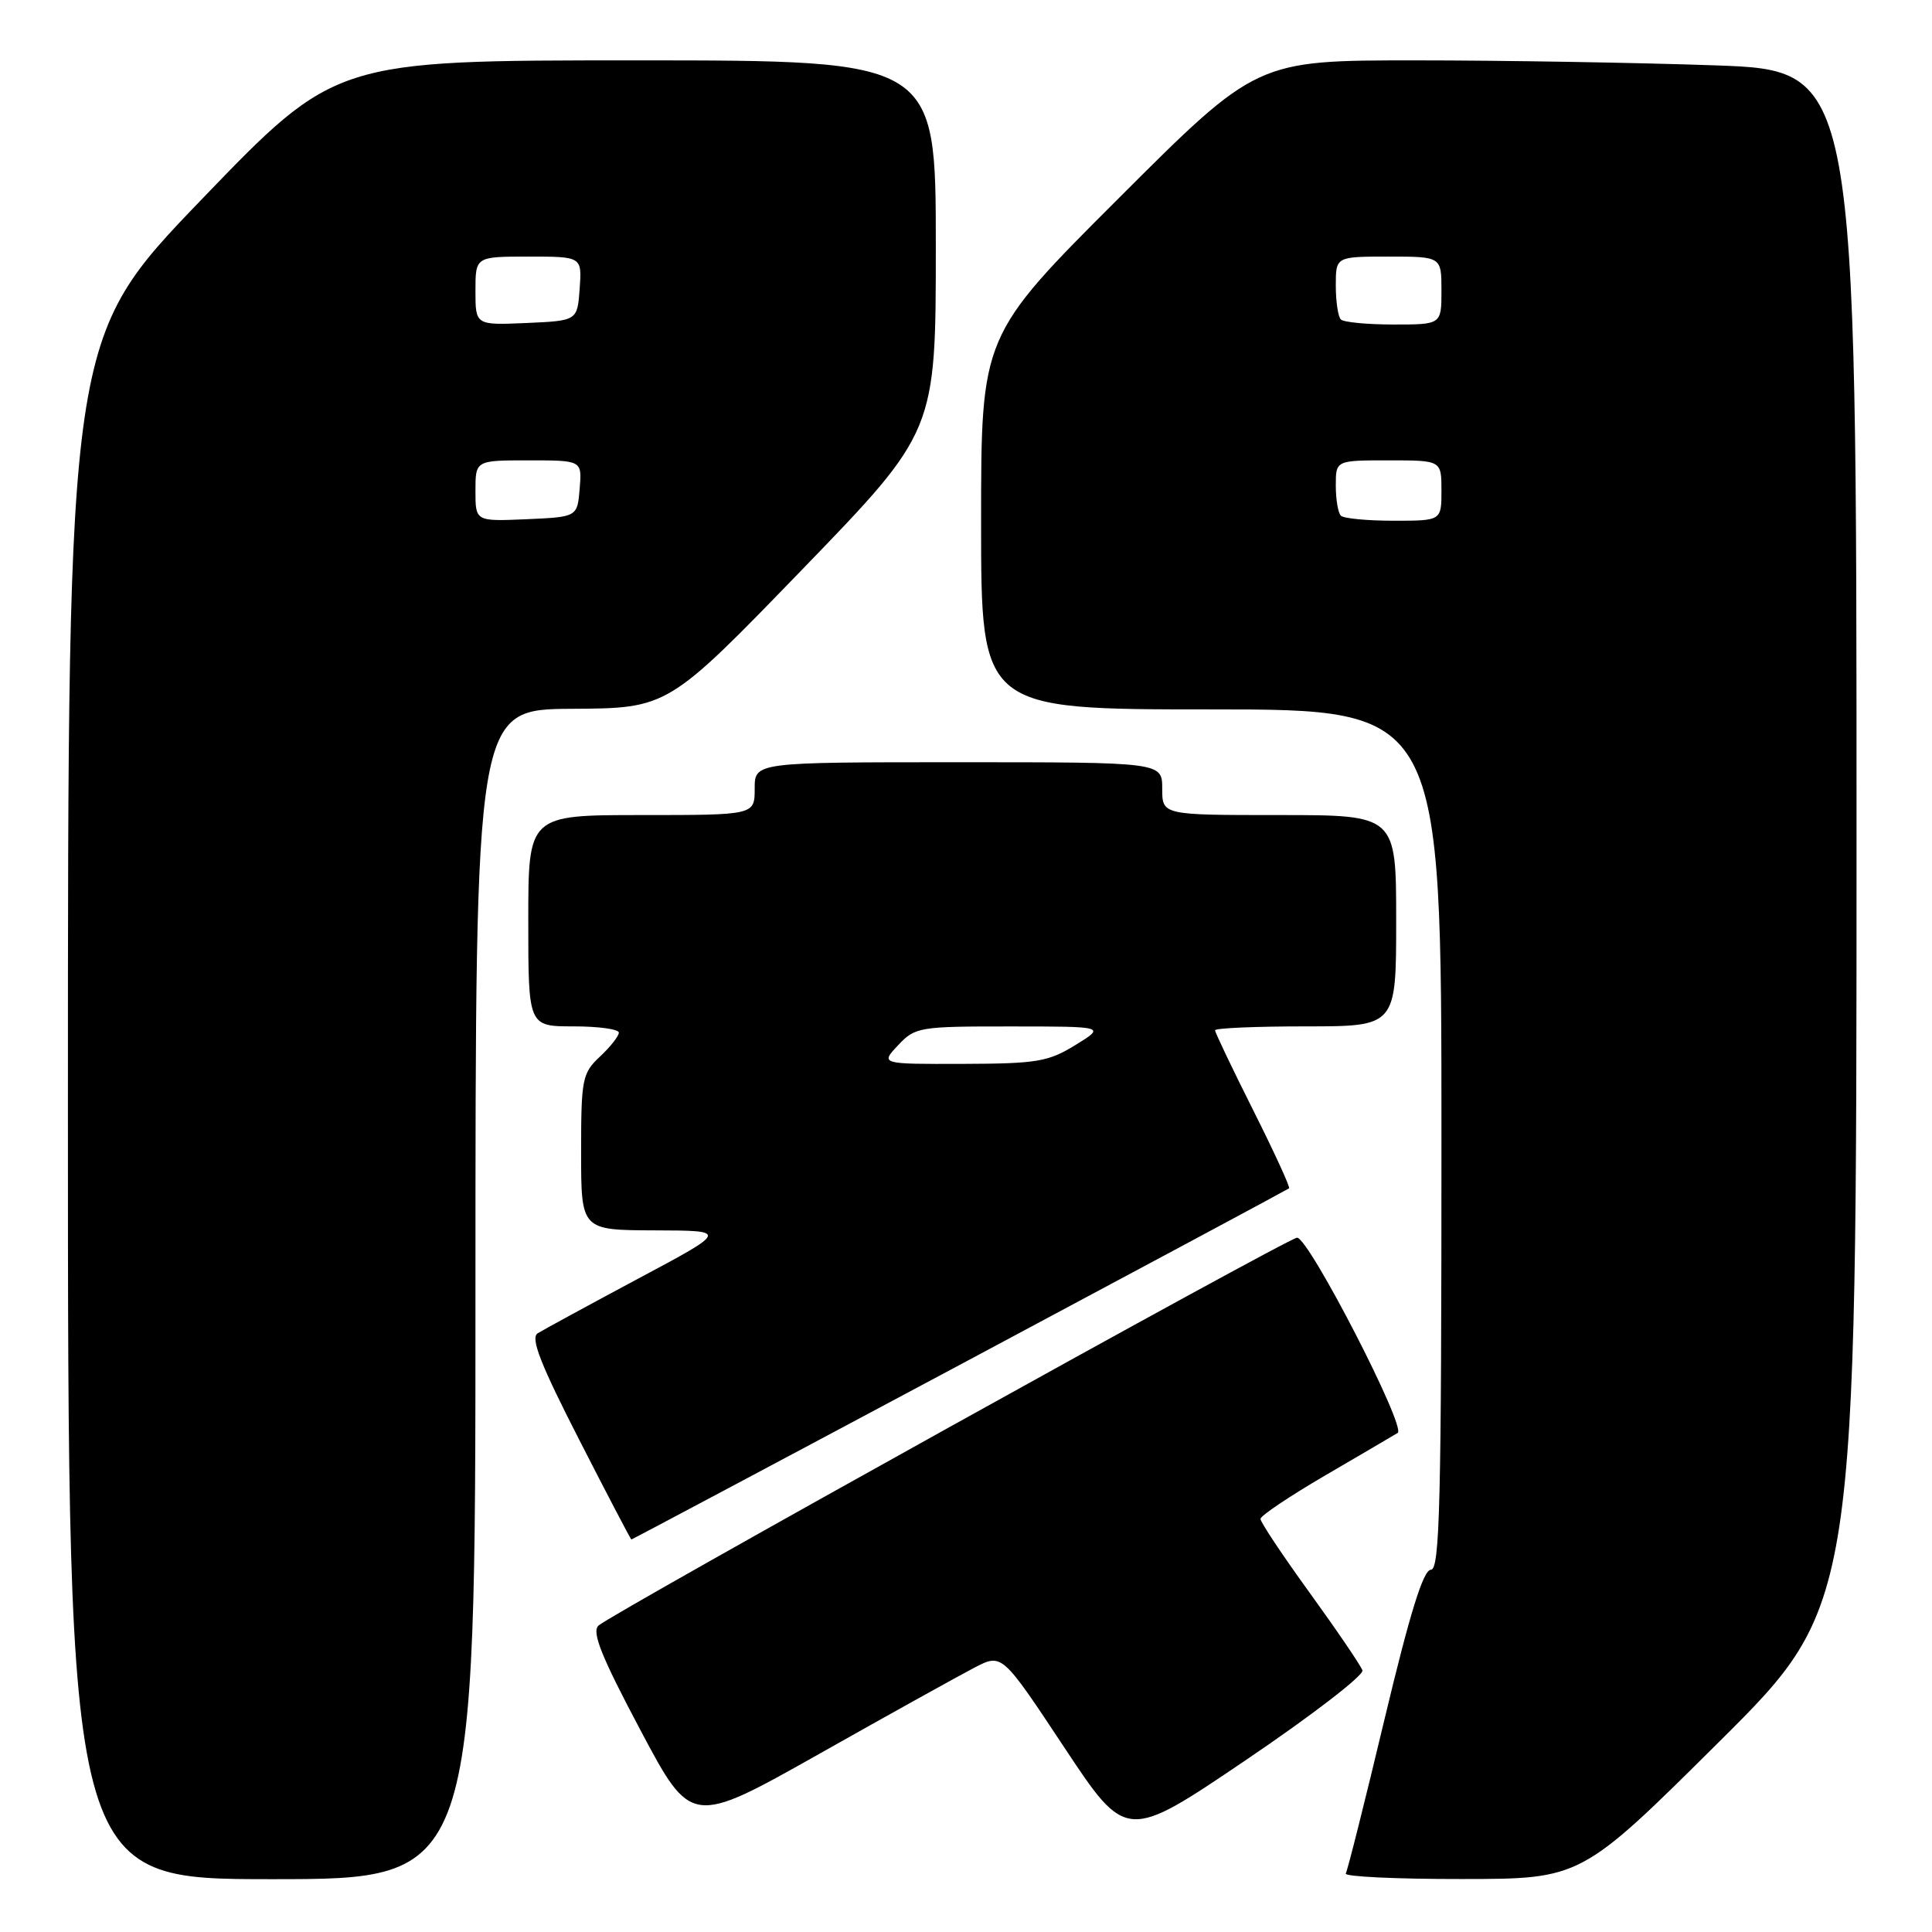 <?xml version="1.0" encoding="UTF-8" standalone="no"?>
<!DOCTYPE svg PUBLIC "-//W3C//DTD SVG 1.1//EN" "http://www.w3.org/Graphics/SVG/1.1/DTD/svg11.dtd" >
<svg xmlns="http://www.w3.org/2000/svg" xmlns:xlink="http://www.w3.org/1999/xlink" version="1.1" viewBox="0 0 256 256">
 <g >
 <path fill="currentColor"
d=" M 63.00 171.50 C 63.00 94.00 63.00 94.00 75.75 93.92 C 88.50 93.85 88.50 93.85 106.25 75.51 C 124.00 57.17 124.00 57.17 124.00 32.59 C 124.00 8.00 124.00 8.00 84.22 8.00 C 44.45 8.00 44.45 8.00 26.72 26.42 C 9.00 44.84 9.00 44.84 9.00 146.92 C 9.00 249.00 9.00 249.00 36.00 249.00 C 63.00 249.00 63.00 249.00 63.00 171.50 Z  M 227.75 230.84 C 246.00 212.71 246.00 212.71 246.00 111.02 C 246.00 9.32 246.00 9.32 227.25 8.66 C 216.94 8.30 199.05 8.00 187.51 8.00 C 166.52 8.00 166.52 8.00 148.26 26.24 C 130.00 44.48 130.00 44.48 130.00 69.24 C 130.00 94.00 130.00 94.00 160.50 94.00 C 191.00 94.00 191.00 94.00 191.00 151.00 C 191.00 199.27 190.78 208.00 189.60 208.00 C 188.60 208.00 186.83 213.70 183.47 227.75 C 180.88 238.61 178.56 247.84 178.32 248.25 C 178.08 248.66 185.00 248.99 193.69 248.98 C 209.50 248.97 209.50 248.97 227.75 230.84 Z  M 180.53 221.33 C 180.30 220.68 177.17 216.07 173.56 211.08 C 169.95 206.10 167.01 201.68 167.02 201.26 C 167.03 200.84 170.89 198.25 175.60 195.50 C 180.31 192.75 184.63 190.22 185.20 189.87 C 186.39 189.15 173.43 164.00 171.87 164.00 C 170.72 164.00 81.07 213.78 79.30 215.40 C 78.38 216.24 79.68 219.49 84.85 229.23 C 91.60 241.95 91.60 241.95 108.55 232.40 C 117.87 227.14 127.14 222.00 129.14 220.96 C 132.77 219.08 132.77 219.08 141.00 231.51 C 149.24 243.94 149.24 243.94 165.08 233.22 C 173.80 227.32 180.75 221.97 180.53 221.33 Z  M 127.16 180.86 C 151.00 168.13 170.64 157.60 170.81 157.46 C 170.98 157.32 168.85 152.67 166.06 147.12 C 163.28 141.58 161.00 136.80 161.00 136.52 C 161.00 136.23 166.40 136.00 173.00 136.00 C 185.00 136.00 185.00 136.00 185.00 122.00 C 185.00 108.00 185.00 108.00 169.50 108.00 C 154.00 108.00 154.00 108.00 154.00 104.50 C 154.00 101.00 154.00 101.00 127.00 101.00 C 100.00 101.00 100.00 101.00 100.00 104.50 C 100.00 108.00 100.00 108.00 85.00 108.00 C 70.00 108.00 70.00 108.00 70.00 122.00 C 70.00 136.00 70.00 136.00 76.00 136.00 C 79.30 136.00 82.00 136.37 82.00 136.83 C 82.00 137.28 80.88 138.71 79.50 140.00 C 77.15 142.21 77.00 142.95 77.00 152.67 C 77.00 163.00 77.00 163.00 86.75 163.03 C 96.50 163.06 96.50 163.06 84.50 169.46 C 77.90 172.99 71.93 176.24 71.23 176.68 C 70.27 177.30 71.64 180.80 76.73 190.74 C 80.45 198.02 83.57 203.98 83.66 203.99 C 83.75 203.99 103.32 193.59 127.16 180.86 Z  M 63.00 65.05 C 63.00 61.00 63.00 61.00 70.06 61.00 C 77.12 61.00 77.12 61.00 76.81 64.75 C 76.50 68.50 76.50 68.50 69.75 68.80 C 63.00 69.09 63.00 69.09 63.00 65.05 Z  M 63.00 38.55 C 63.00 34.00 63.00 34.00 70.06 34.00 C 77.11 34.00 77.11 34.00 76.81 38.25 C 76.50 42.50 76.50 42.50 69.75 42.80 C 63.00 43.09 63.00 43.09 63.00 38.55 Z  M 177.67 68.33 C 177.30 67.97 177.00 66.17 177.00 64.33 C 177.00 61.00 177.00 61.00 184.00 61.00 C 191.00 61.00 191.00 61.00 191.00 65.00 C 191.00 69.00 191.00 69.00 184.67 69.00 C 181.18 69.00 178.03 68.70 177.67 68.33 Z  M 177.67 42.33 C 177.30 41.97 177.00 39.94 177.00 37.83 C 177.00 34.00 177.00 34.00 184.00 34.00 C 191.00 34.00 191.00 34.00 191.00 38.50 C 191.00 43.00 191.00 43.00 184.67 43.00 C 181.18 43.00 178.03 42.70 177.67 42.33 Z  M 119.00 138.50 C 121.26 136.09 121.80 136.00 133.92 136.01 C 146.50 136.01 146.50 136.01 142.50 138.47 C 138.90 140.69 137.41 140.94 127.58 140.97 C 116.65 141.00 116.65 141.00 119.00 138.50 Z "/>
</g>
</svg>